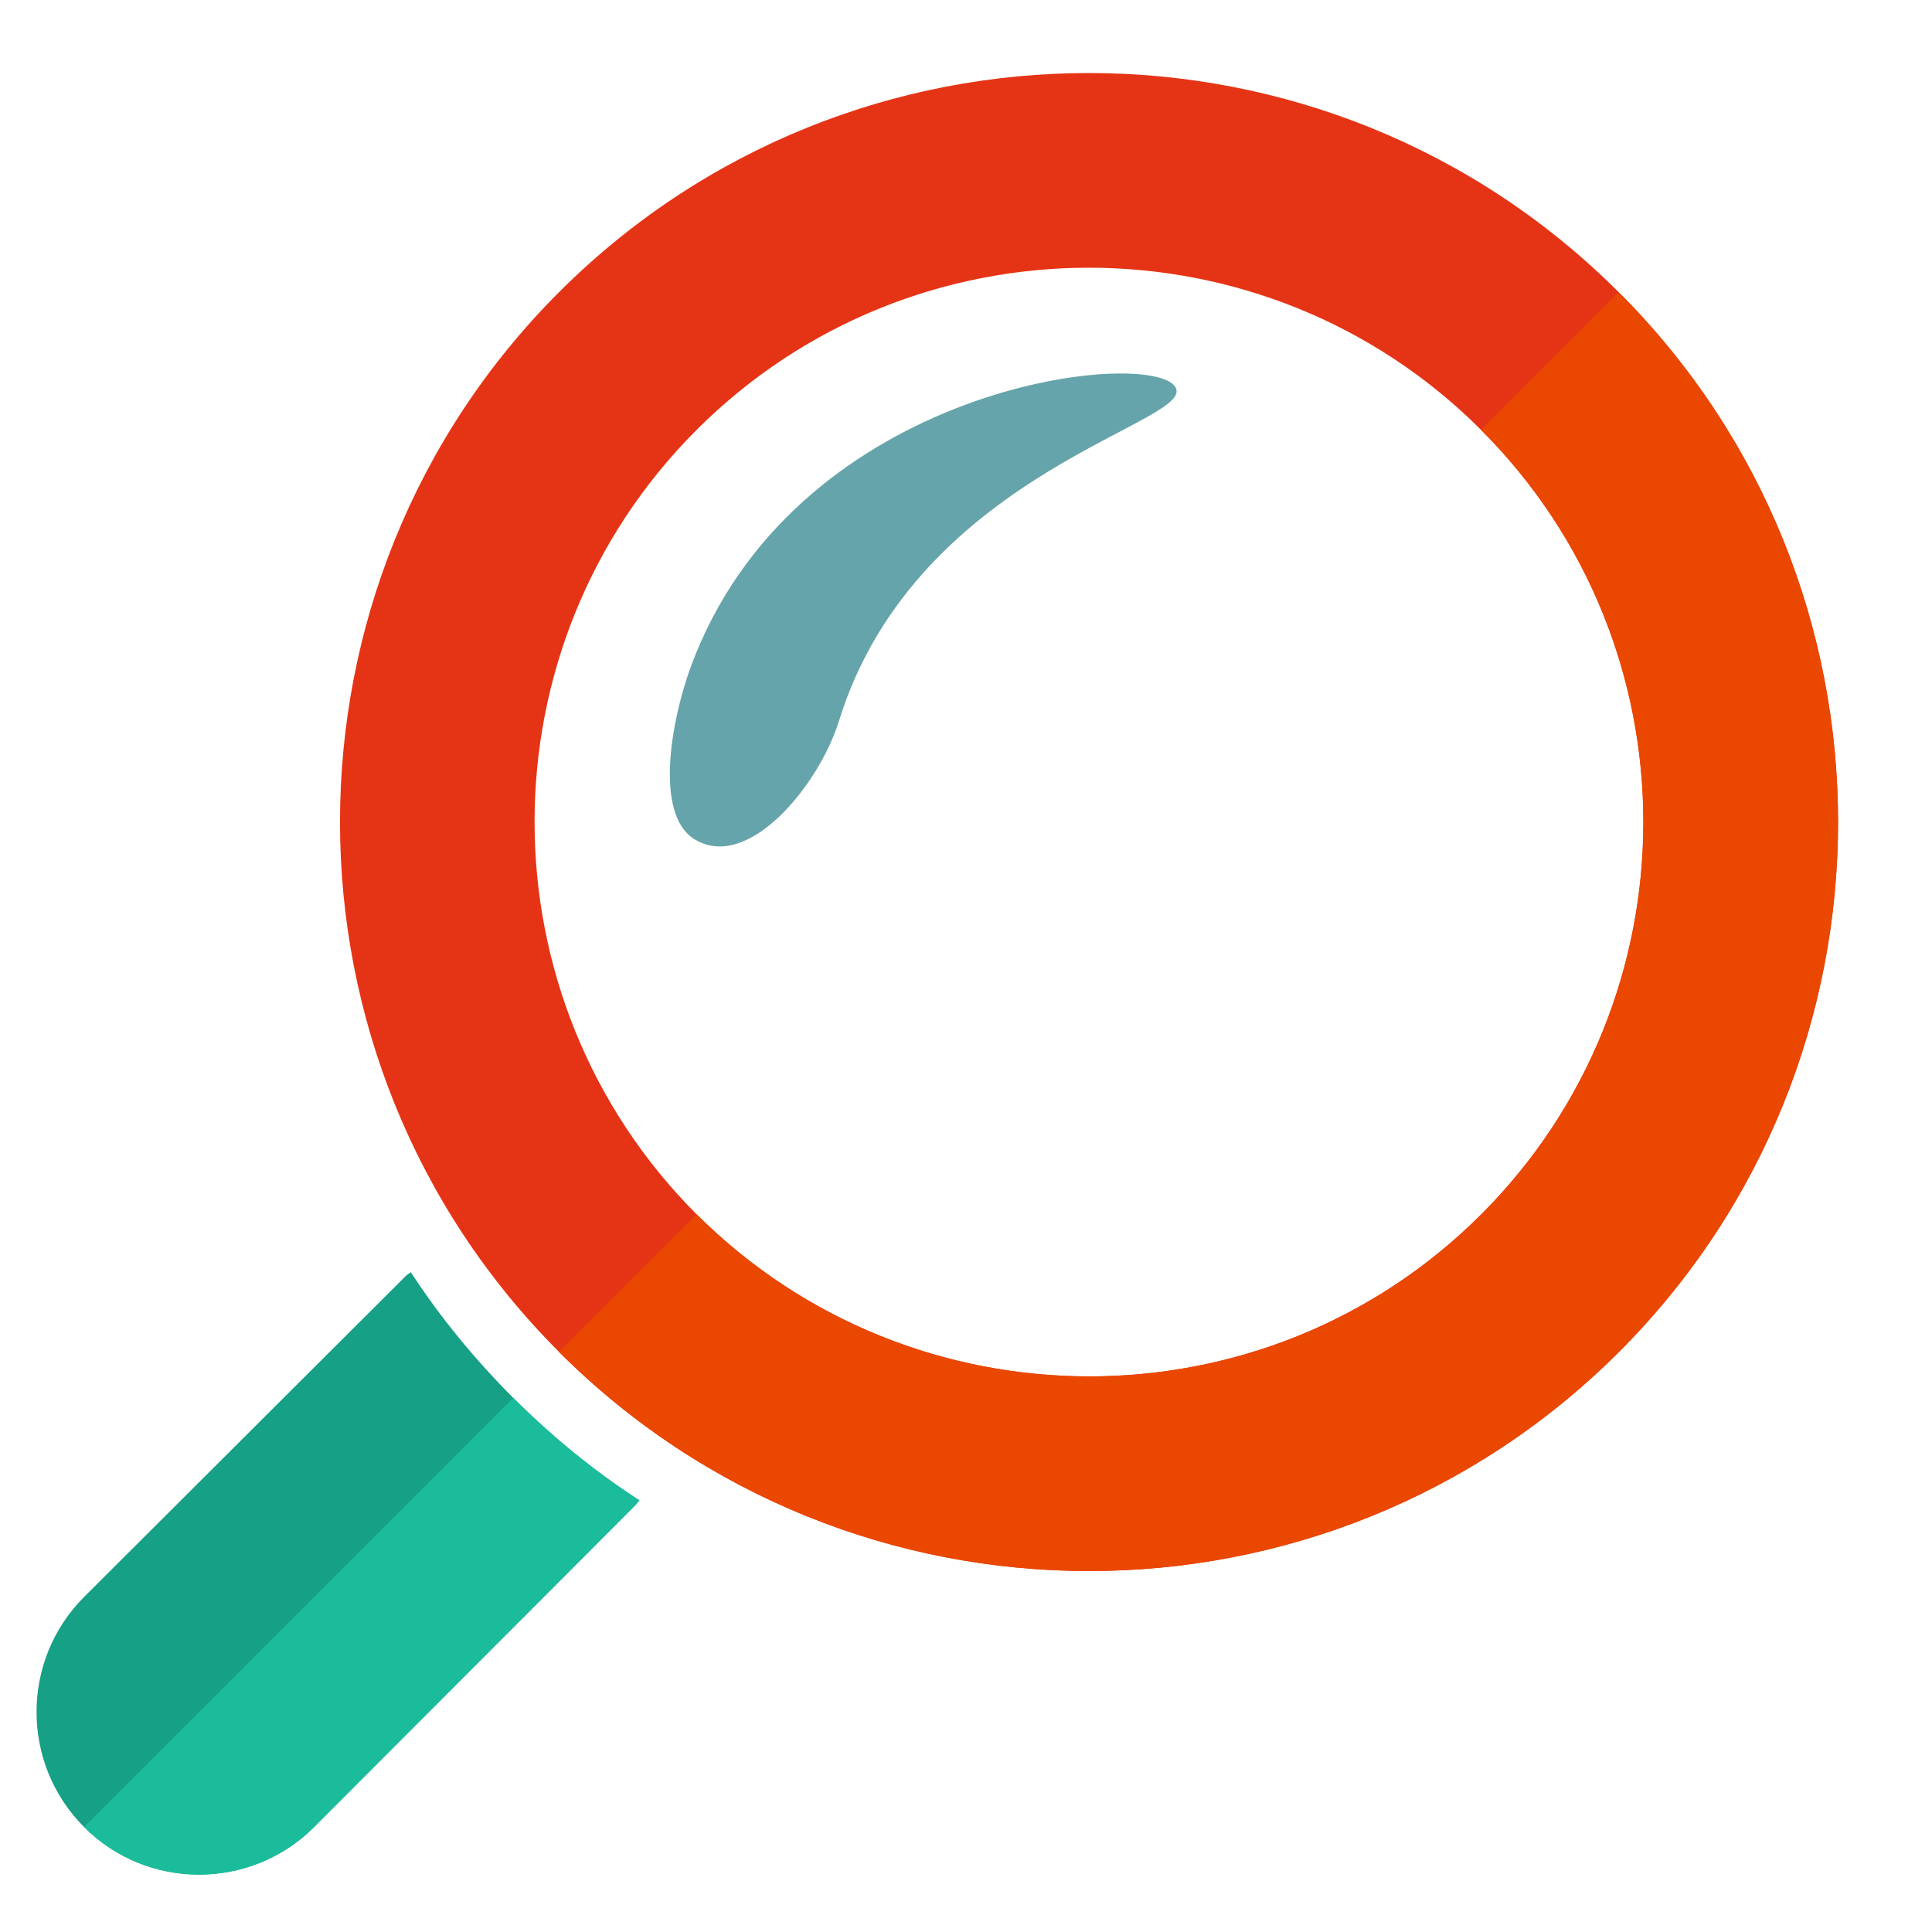 <svg xmlns="http://www.w3.org/2000/svg" xmlns:xlink="http://www.w3.org/1999/xlink" width="500" zoomAndPan="magnify" viewBox="0 0 375 375" height="500" preserveAspectRatio="xMidYMid meet" version="1.0"><path fill="#16a085" d="M 16.309 309.977 L 78.727 247.703 C 79.039 247.387 79.41 247.16 79.742 246.934 C 85.352 255.555 92.055 263.754 99.621 271.32 C 107.184 278.887 115.395 285.594 124.109 291.219 C 123.801 291.539 123.566 291.918 123.254 292.223 L 60.961 354.633 C 48.633 366.945 28.609 366.926 16.324 354.633 C 4.02 342.328 4.012 322.297 16.309 309.977 Z M 16.309 309.977 " fill-opacity="1" fill-rule="nonzero"/><path fill="#1abc9c" d="M 99.621 271.316 L 99.621 271.32 C 107.184 278.887 115.395 285.594 124.109 291.219 C 123.801 291.539 123.566 291.918 123.254 292.223 L 60.961 354.633 C 48.633 366.945 28.609 366.926 16.324 354.633 Z M 99.621 271.316 " fill-opacity="1" fill-rule="nonzero"/><path fill="#e53415" d="M 108.52 56.695 C 165.223 0 257.469 0 314.18 56.707 C 370.949 113.398 370.957 205.715 314.223 262.426 C 257.492 319.109 165.227 319.109 108.52 262.418 C 51.816 205.715 51.82 113.391 108.52 56.695 Z M 287.496 235.723 C 329.477 193.738 329.465 125.395 287.48 83.449 C 245.496 41.473 177.188 41.473 135.219 83.43 C 93.266 125.391 93.281 193.664 135.219 235.707 C 177.195 277.562 245.496 277.715 287.496 235.723 Z M 287.496 235.723 " fill-opacity="1" fill-rule="nonzero"/><path fill="#ea4701" d="M 314.18 56.707 C 370.949 113.398 370.957 205.715 314.223 262.426 C 257.492 319.109 165.227 319.109 108.52 262.418 L 135.223 235.707 C 177.195 277.562 245.496 277.715 287.496 235.723 C 329.477 193.738 329.465 125.395 287.48 83.449 L 287.461 83.434 Z M 314.18 56.707 " fill-opacity="1" fill-rule="nonzero"/><path fill="#65a4aa" d="M 162.828 139.969 C 158.969 152.426 145.207 169.195 134.891 162.945 C 126.703 158.113 130.305 138.477 135.008 127.02 C 156.105 74.922 221.582 67.672 227.902 74.812 C 234.121 81.84 178.117 90.66 162.828 139.969 Z M 162.828 139.969 " fill-opacity="1" fill-rule="nonzero"/></svg>